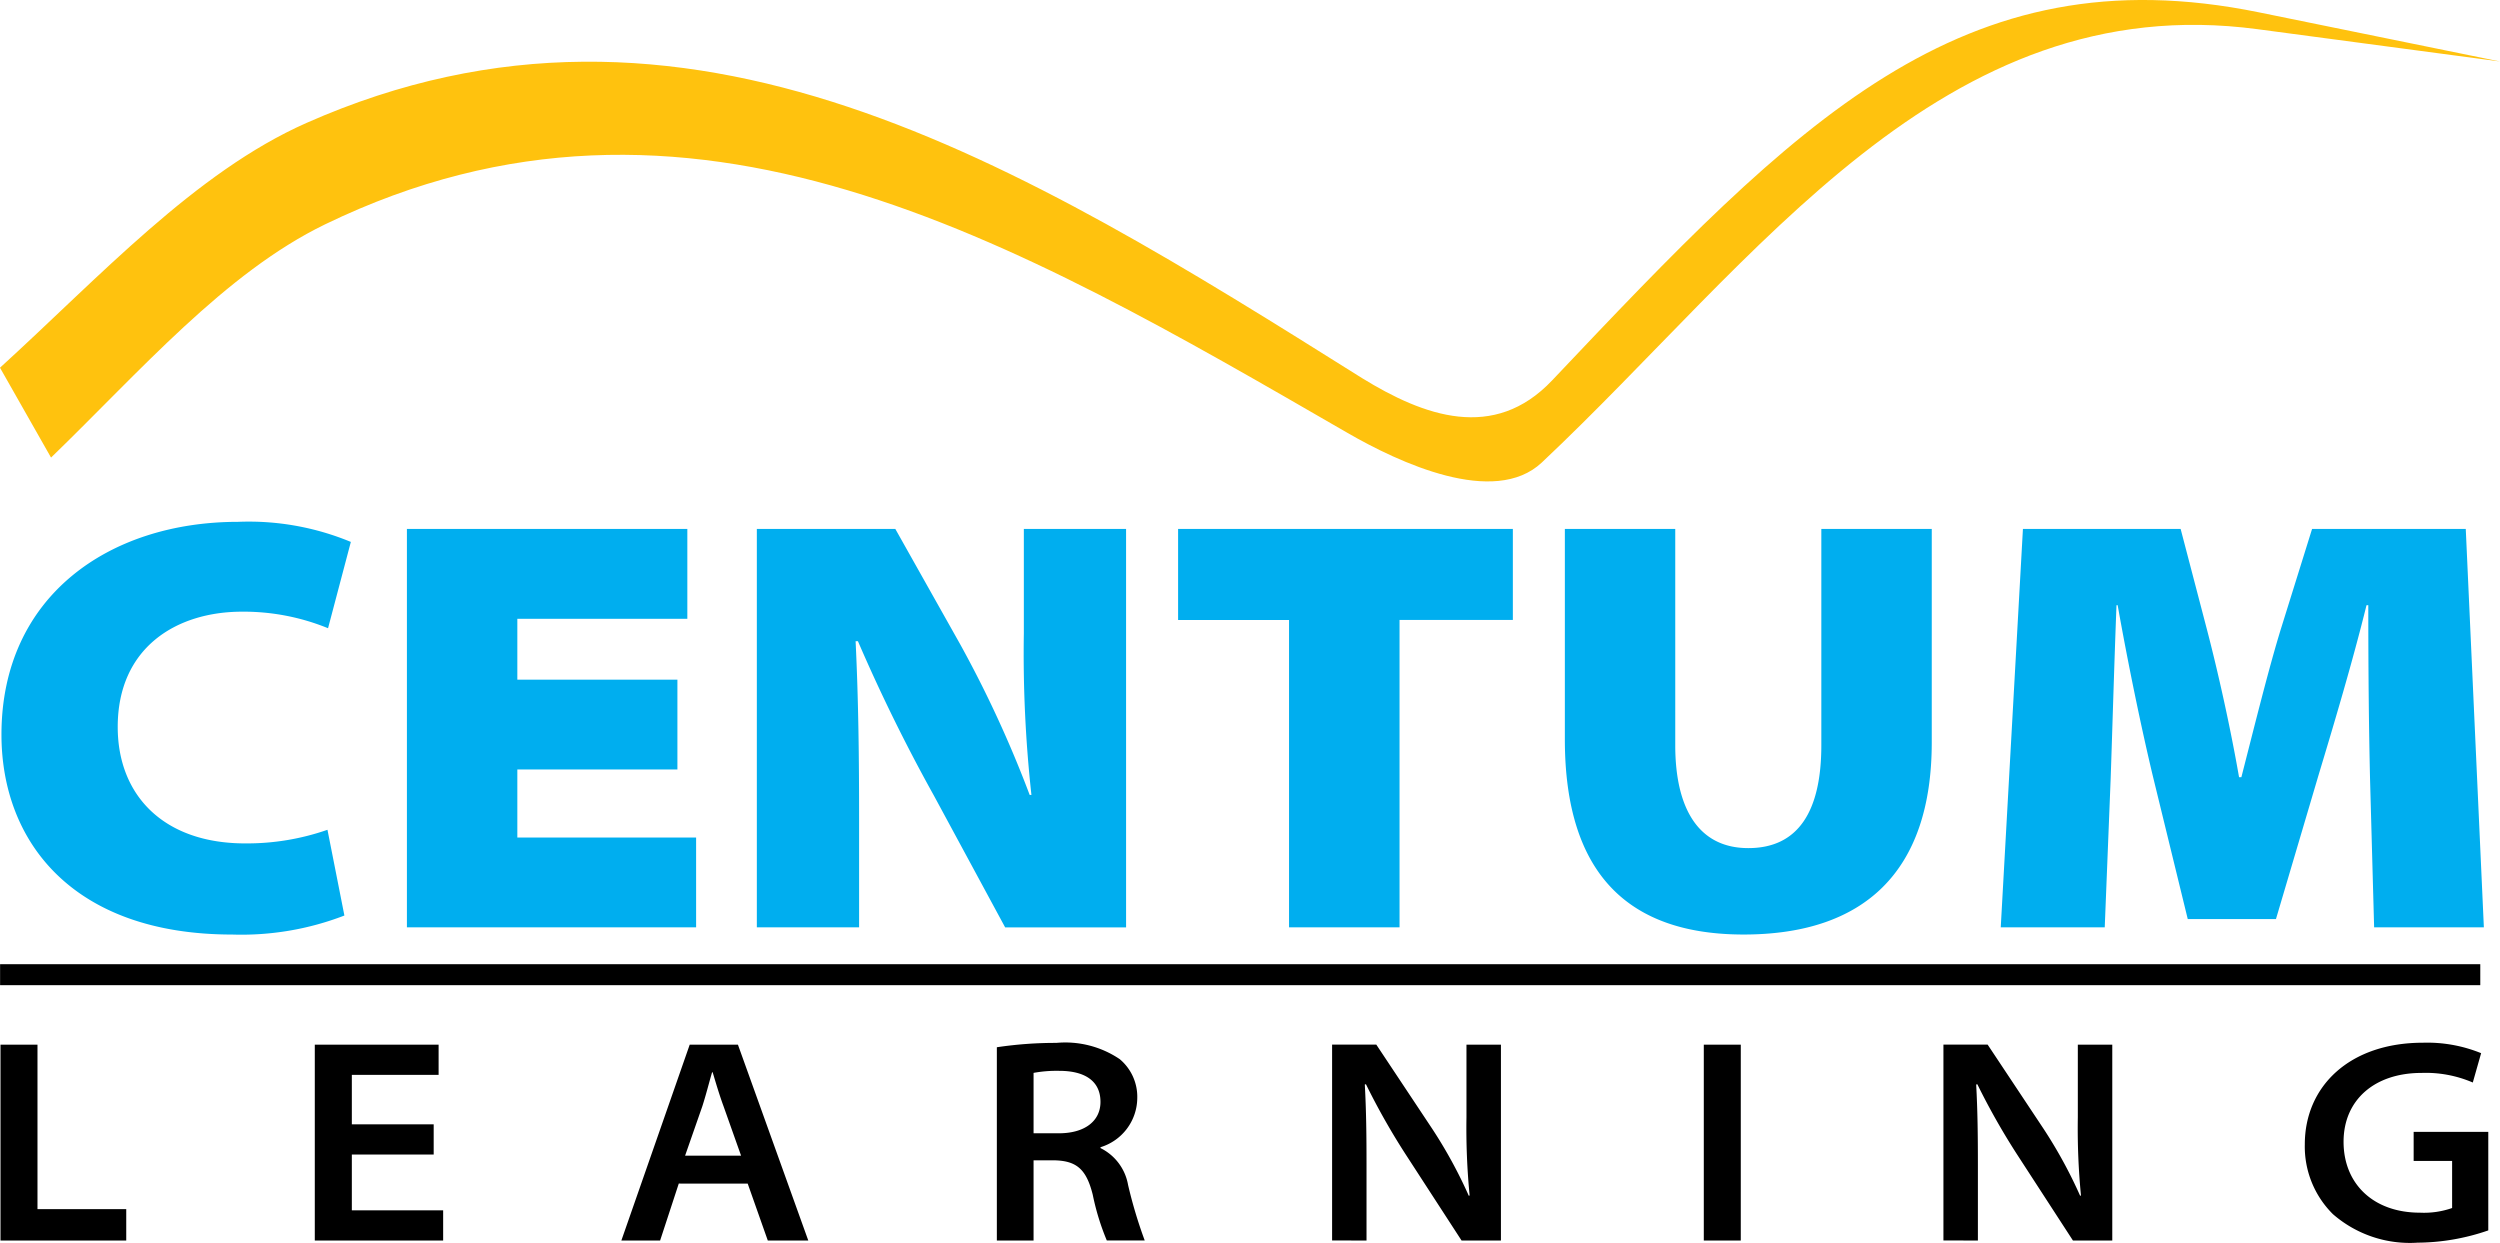<svg xmlns="http://www.w3.org/2000/svg" width="169" height="84" viewBox="0 0 169 84"><g transform="translate(-932.05 -23.32)"><path d="M932.056,89.918h167.661V88.5H932.056v1.423Z" fill="#000"/><path d="M932.084,107.179h8.5v-2.121h-6V93.94h-2.5v13.239Zm29.283-7.856h-5.533V95.983H961.7V93.94H953.33v13.239h8.677v-2.042h-6.173v-3.772h5.533V99.322Zm21.227,4.007,1.359,3.85h2.737L981.934,93.94h-3.26l-4.62,13.239h2.62l1.261-3.85Zm-4.232-1.886,1.165-3.338c.253-.786.447-1.571.66-2.3h.039c.213.707.446,1.512.737,2.3l1.184,3.338Zm21.073,5.736h2.484v-5.421h1.437c1.475.039,2.135.609,2.562,2.317a16.613,16.613,0,0,0,.952,3.1h2.563a31.43,31.43,0,0,1-1.125-3.752,3.432,3.432,0,0,0-1.864-2.493v-.06a3.5,3.5,0,0,0,2.485-3.3,3.319,3.319,0,0,0-1.184-2.651,6.572,6.572,0,0,0-4.291-1.1,26.686,26.686,0,0,0-4.017.294v13.062Zm2.484-11.333a8.615,8.615,0,0,1,1.747-.138c1.611,0,2.776.61,2.776,2.1,0,1.3-1.067,2.121-2.814,2.121h-1.709V95.845Zm22.508,11.333v-5.087c0-1.983-.018-3.693-.116-5.46l.077-.019a46.935,46.935,0,0,0,2.641,4.674l3.824,5.893h2.66V93.94h-2.33v4.91a46.847,46.847,0,0,0,.214,5.284l-.058.019a31.7,31.7,0,0,0-2.465-4.517l-3.786-5.7H1022.1v13.239Zm22.8-13.239v13.239h2.5V93.94Zm18.529,13.239v-5.087c0-1.983-.019-3.693-.116-5.46l.077-.019a47.289,47.289,0,0,0,2.64,4.674l3.825,5.893h2.658V93.94h-2.329v4.91a46.648,46.648,0,0,0,.213,5.284l-.058.019a31.781,31.781,0,0,0-2.465-4.517l-3.786-5.7h-2.989v13.239Zm34.505-7.347h-5.048V101.8h2.6v3.182a5.746,5.746,0,0,1-2.175.315c-3.164,0-5.163-1.964-5.163-4.792,0-2.848,2.116-4.655,5.262-4.655a8.041,8.041,0,0,1,3.474.648l.563-1.983a9.64,9.64,0,0,0-3.941-.707c-4.93,0-7.978,2.926-7.978,6.875a6.43,6.43,0,0,0,1.9,4.713,7.916,7.916,0,0,0,5.727,1.928,14.805,14.805,0,0,0,4.776-.829V99.832Z" fill="#000" fill-rule="evenodd"/><path d="M954.186,79.414a16.514,16.514,0,0,1-5.568.92c-5.49,0-8.61-3.236-8.61-7.872,0-5.356,3.95-7.793,8.412-7.793a15.109,15.109,0,0,1,5.806,1.119l1.541-5.834a18,18,0,0,0-7.623-1.358c-8.729,0-15.995,5.035-15.995,14.386,0,7.232,4.818,13.513,15.6,13.513a19.342,19.342,0,0,0,7.582-1.285l-1.145-5.8Zm23.657-10.15H967.022V65.149h11.492V59.075H959.557V86.009h19.55V79.935H967.022v-4.6h10.821V69.265Zm12.282,16.744V78.735c0-4.075-.039-7.991-.236-12.068h.158A115.893,115.893,0,0,0,995.181,77.1l4.817,8.91h8.175V59.075h-6.911v7.033a87.257,87.257,0,0,0,.513,10.95h-.119a77.83,77.83,0,0,0-4.7-10.19l-4.383-7.793h-9.361V86.009Zm29.068,0h7.466V65.229h7.66V59.075h-22.63v6.155h7.5V86.009Zm18.641-26.934V73.3c0,9.271,4.463,13.194,12.086,13.194,8.1,0,12.717-4.2,12.717-12.994V59.075h-7.465V73.7c0,4.435-1.54,6.952-4.937,6.952s-4.938-2.717-4.938-6.952V59.075Zm54.7,26.934h7.425l-1.224-26.934h-10.388l-2.094,6.714c-.829,2.677-1.816,6.674-2.686,10.07h-.157c-.592-3.4-1.422-7.113-2.173-9.99l-1.777-6.794H1068.8l-1.5,26.934h7.03l.4-10.03c.117-3.356.236-7.633.395-11.749h.078c.712,4,1.579,8.192,2.369,11.509l2.37,9.71h5.963l2.884-9.75c1.027-3.4,2.291-7.633,3.238-11.469h.12c0,4.676.04,8.393.118,11.749l.276,10.03Z" fill="#00aeef" fill-rule="evenodd"/><path d="M932.05,48.177c6.738-6.139,13.2-13.221,20.717-16.546,25.65-11.351,48.185,2.705,71.354,17.247,4.188,2.58,8.923,4.306,12.851.158,16.5-17.434,27.586-29,47.776-24.883l16.3,3.323-16.391-2.183c-21.326-2.84-33.86,15.62-48.379,29.291-3.214,3.026-9.673,0-13.128-1.995-22.6-13.053-44.536-26.014-69.116-14.107-6.769,3.279-12.519,9.95-18.534,15.771l-3.451-6.076Z" fill="#ffc20e" fill-rule="evenodd"/></g></svg>